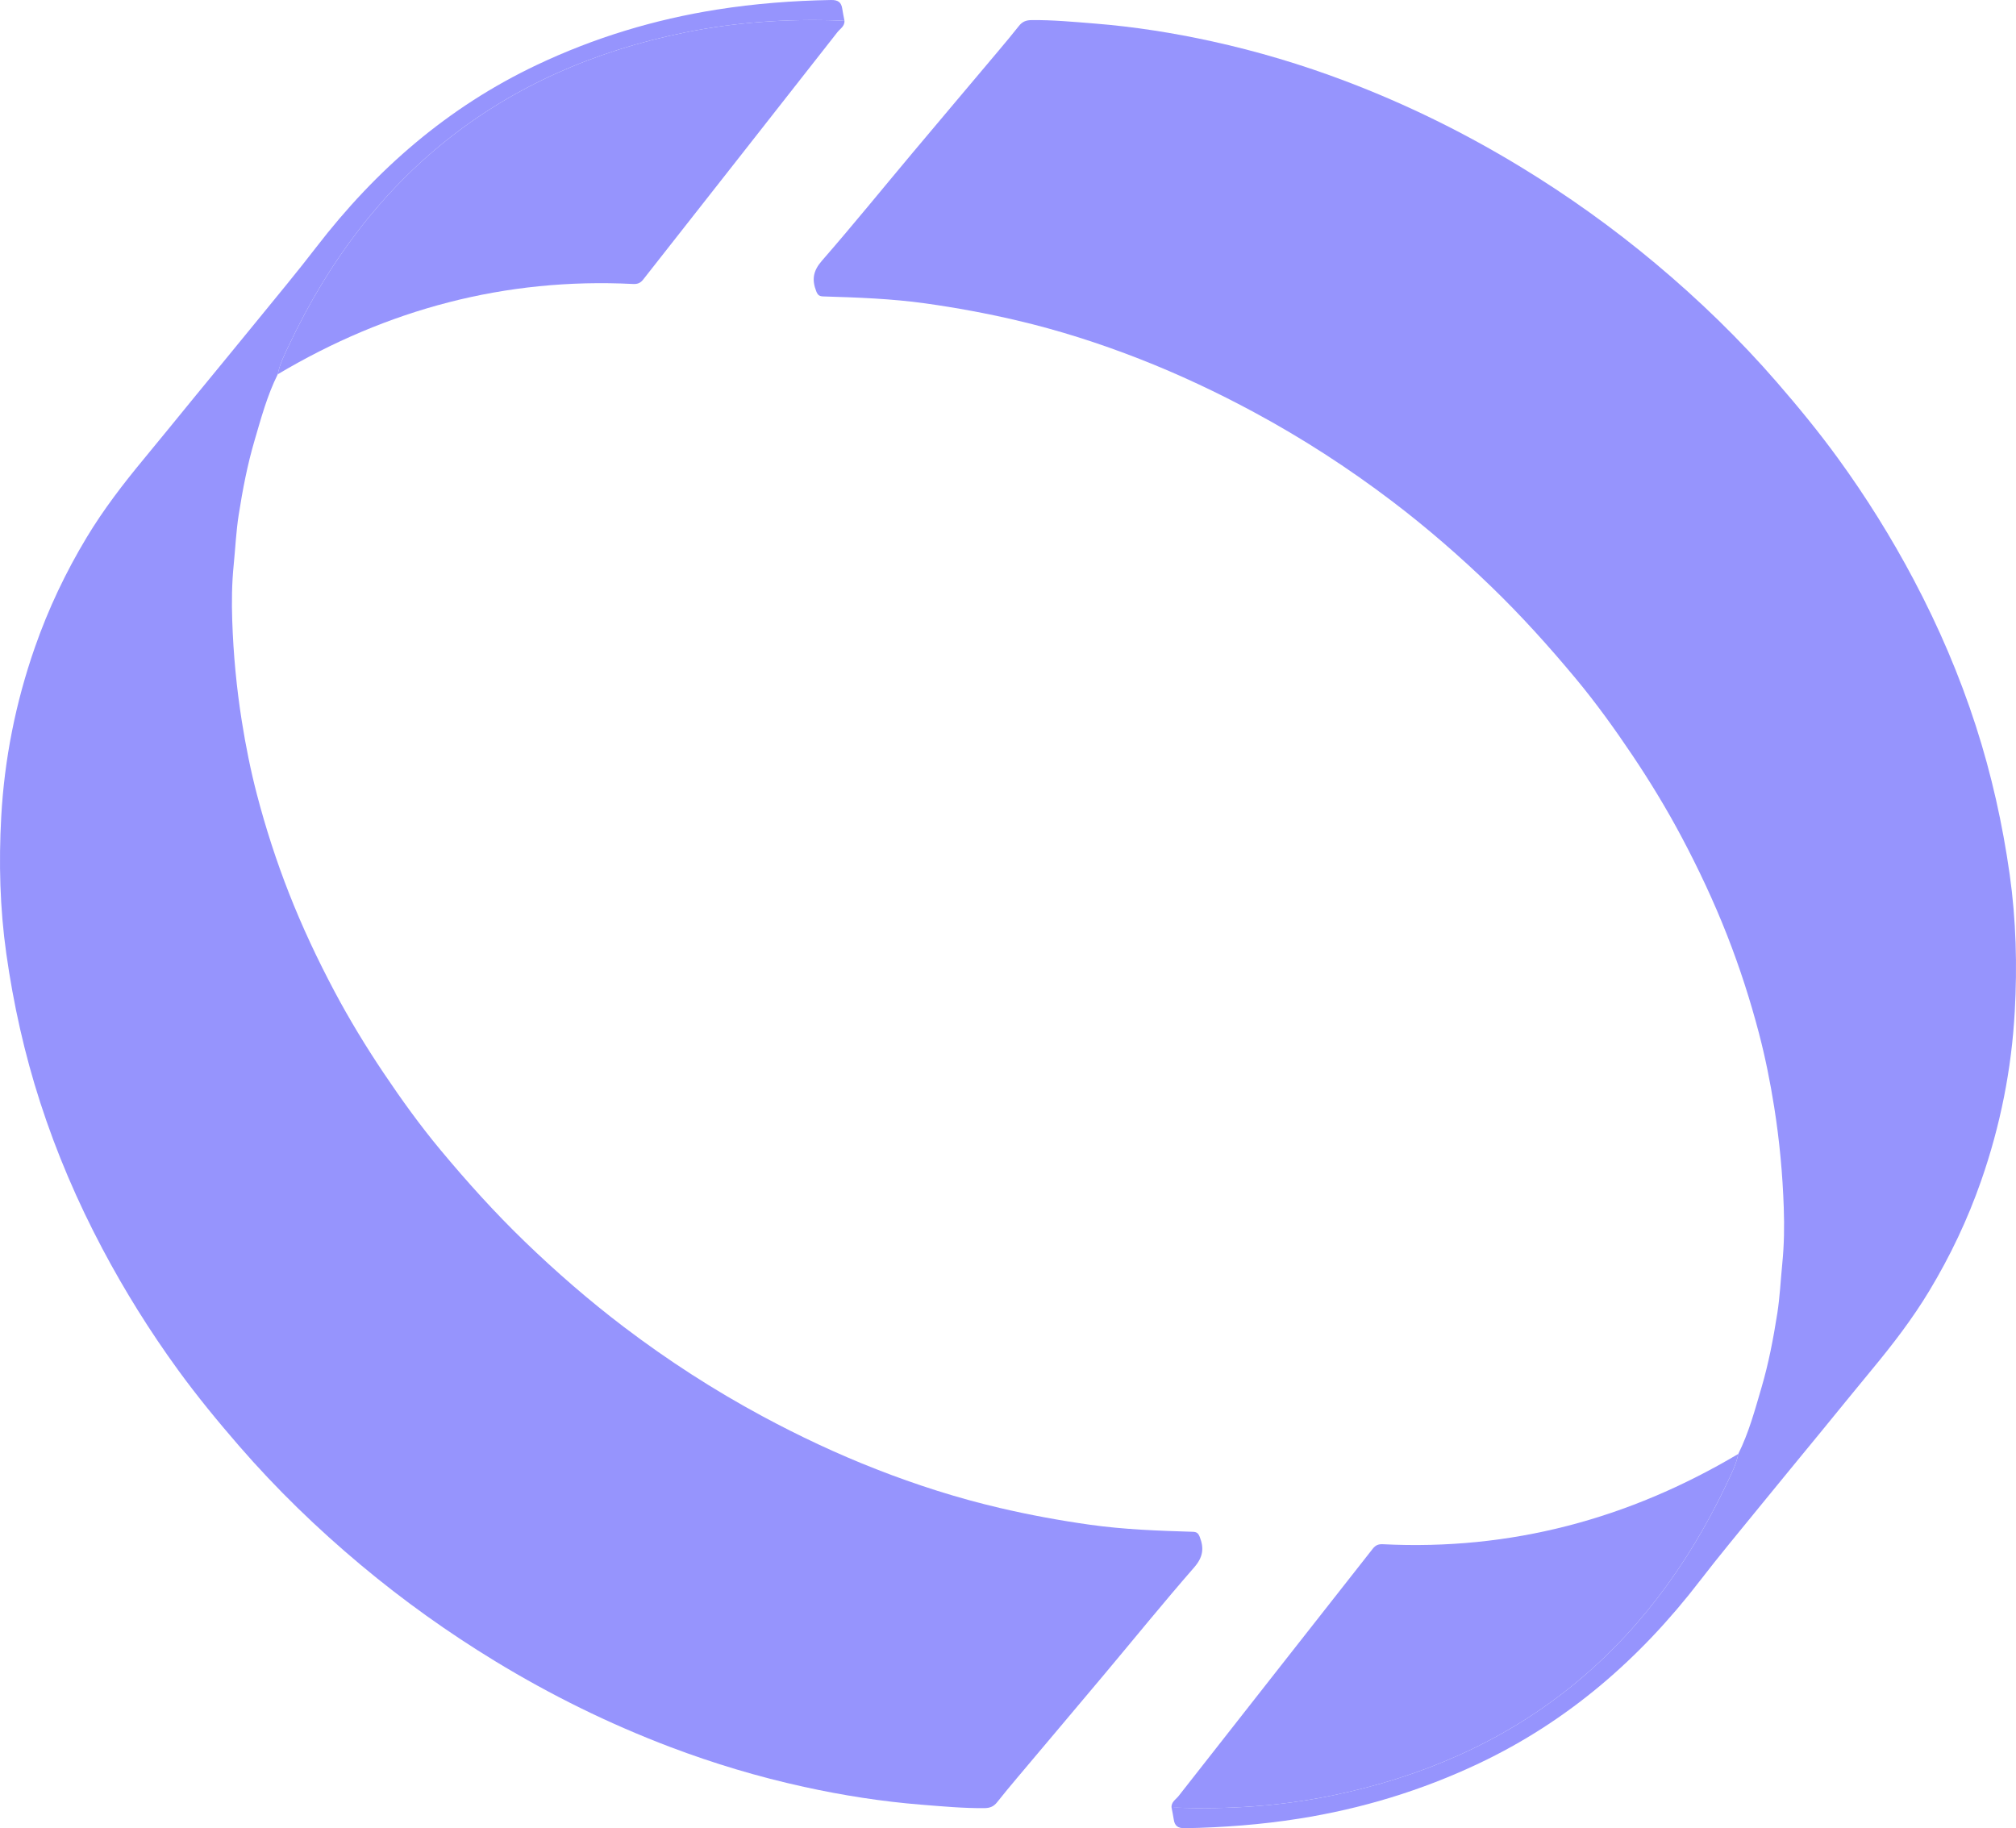 <?xml version="1.0" encoding="UTF-8"?><svg id="Layer_1" xmlns="http://www.w3.org/2000/svg" viewBox="0 0 1004.565 911.048"><defs><style>.cls-1{fill:#9694fd;}</style></defs><path class="cls-1" d="m138.394,186.513c-5.25,10.53-8.274,21.821-11.572,33.047-3.565,12.134-5.921,24.509-7.874,36.95-1.302,8.295-1.675,16.735-2.513,25.105-.917,9.171-1.027,18.375-.718,27.561.566,16.826,2.132,33.551,4.775,50.212,1.961,12.359,4.408,24.601,7.565,36.664,4.354,16.637,9.644,33.007,15.938,49.044,6.577,16.759,14.219,33.02,22.655,48.9,7.425,13.977,15.647,27.502,24.471,40.645,8.887,13.238,18.194,26.179,28.402,38.439,13.232,15.891,27.047,31.228,41.947,45.618,15.713,15.175,32.153,29.467,49.535,42.656,21.769,16.517,44.666,31.323,68.737,44.299,18.427,9.933,37.33,18.83,56.821,26.459,20.073,7.857,40.565,14.416,61.564,19.325,14.89,3.481,29.895,6.253,45.06,8.384,16.994,2.388,34.048,2.995,51.136,3.507,1.898.057,2.743.604,3.509,2.562,2.263,5.784,1.571,10.184-2.797,15.194-15.348,17.603-30.063,35.756-45.074,53.653-14.356,17.116-28.789,34.167-43.17,51.263-3.369,4.005-6.723,8.025-9.967,12.13-1.635,2.069-3.494,2.866-6.201,2.897-10.498.121-20.932-.865-31.36-1.695-19.725-1.569-39.244-4.636-58.583-8.877-22.739-4.987-44.983-11.644-66.731-19.892-30.387-11.525-59.425-25.831-87.196-42.745-23.495-14.31-45.81-30.262-66.891-47.895-21.781-18.218-42.129-37.926-60.76-59.417-10.633-12.265-20.92-24.794-30.448-37.912-13.971-19.235-26.534-39.367-37.671-60.401-12.403-23.425-22.814-47.67-30.964-72.885-7.826-24.212-13.325-48.921-16.888-74.144-3.199-22.646-3.764-45.371-2.522-68.056,1.58-28.873,7.199-57.089,16.772-84.514,6.722-19.258,15.391-37.515,25.891-54.927,8.311-13.781,18.095-26.518,28.35-38.904,8.457-10.214,16.791-20.529,25.194-30.788,10.422-12.723,20.897-25.404,31.277-38.16,9.897-12.162,19.944-24.213,29.502-36.639,29.761-38.689,65.658-69.873,109.994-90.871,28.572-13.532,58.511-22.624,89.733-27.548C376.141,1.789,395.068.334,414.111.002c3.603-.063,5.131,1.176,5.603,4.47.271,1.891.69,3.762,1.042,5.642-.888.042-1.778.149-2.664.117-25.763-.917-51.325.782-76.617,5.918-92.076,18.696-157.503,71.209-197.485,155.874-2.197,4.652-4.595,9.329-5.595,14.49Z"/><path class="cls-1" d="m138.394,186.513c.999-5.161,3.397-9.838,5.595-14.49C183.971,87.358,249.399,34.845,341.474,16.149c25.292-5.136,50.854-6.835,76.617-5.918.885.032,1.776-.075,2.664-.117.397,2.862-2.112,4.184-3.472,5.922-32.181,41.113-64.49,82.126-96.726,123.195-1.402,1.786-2.789,2.401-5.127,2.284-63.622-3.186-122.453,12.571-177.036,44.998Z"/><path class="cls-1" d="m866.171,724.535c5.25-10.53,8.274-21.821,11.572-33.047,3.565-12.134,5.921-24.509,7.874-36.95,1.302-8.295,1.675-16.735,2.513-25.105.917-9.171,1.027-18.375.718-27.561-.566-16.826-2.132-33.551-4.775-50.212-1.961-12.359-4.408-24.601-7.565-36.664-4.354-16.637-9.644-33.007-15.938-49.044-6.577-16.759-14.219-33.02-22.655-48.9-7.425-13.977-15.647-27.502-24.471-40.645-8.887-13.238-18.194-26.179-28.402-38.439-13.232-15.891-27.047-31.228-41.947-45.618-15.713-15.175-32.153-29.467-49.535-42.656-21.769-16.517-44.666-31.323-68.737-44.299-18.427-9.933-37.33-18.83-56.821-26.459-20.073-7.857-40.565-14.416-61.564-19.325-14.89-3.481-29.895-6.253-45.06-8.384-16.994-2.388-34.048-2.995-51.136-3.507-1.898-.057-2.743-.604-3.509-2.562-2.263-5.784-1.571-10.184,2.797-15.194,15.348-17.603,30.063-35.756,45.074-53.653,14.356-17.116,28.789-34.167,43.17-51.263,3.369-4.005,6.723-8.025,9.967-12.13,1.635-2.069,3.494-2.866,6.201-2.897,10.498-.121,20.932.865,31.36,1.695,19.725,1.569,39.244,4.636,58.583,8.877,22.739,4.987,44.983,11.644,66.731,19.892,30.387,11.525,59.425,25.831,87.196,42.745,23.495,14.31,45.81,30.262,66.891,47.895,21.781,18.218,42.129,37.926,60.76,59.417,10.633,12.265,20.92,24.794,30.448,37.912,13.971,19.235,26.534,39.367,37.671,60.401,12.403,23.425,22.814,47.67,30.964,72.885,7.826,24.212,13.325,48.921,16.888,74.144,3.199,22.646,3.764,45.371,2.522,68.056-1.58,28.873-7.199,57.089-16.772,84.514-6.722,19.258-15.391,37.515-25.891,54.927-8.311,13.781-18.095,26.518-28.35,38.904-8.457,10.214-16.791,20.529-25.194,30.788-10.422,12.723-20.897,25.404-31.277,38.16-9.897,12.162-19.944,24.213-29.502,36.639-29.761,38.689-65.658,69.873-109.994,90.871-28.572,13.532-58.511,22.624-89.733,27.548-18.816,2.968-37.743,4.423-56.786,4.754-3.603.063-5.131-1.176-5.603-4.47-.271-1.891-.69-3.762-1.042-5.642.888-.042,1.778-.149,2.664-.117,25.763.917,51.325-.782,76.617-5.918,92.076-18.696,157.503-71.209,197.485-155.874,2.197-4.652,4.595-9.329,5.595-14.49Z"/><path class="cls-1" d="m866.171,724.535c-.999,5.161-3.397,9.838-5.595,14.49-39.982,84.665-105.41,137.177-197.485,155.874-25.292,5.136-50.854,6.835-76.617,5.918-.885-.032-1.776.075-2.664.117-.397-2.862,2.112-4.184,3.472-5.922,32.181-41.113,64.49-82.126,96.726-123.195,1.402-1.786,2.789-2.401,5.127-2.284,63.622,3.186,122.453-12.571,177.036-44.998Z"/></svg>